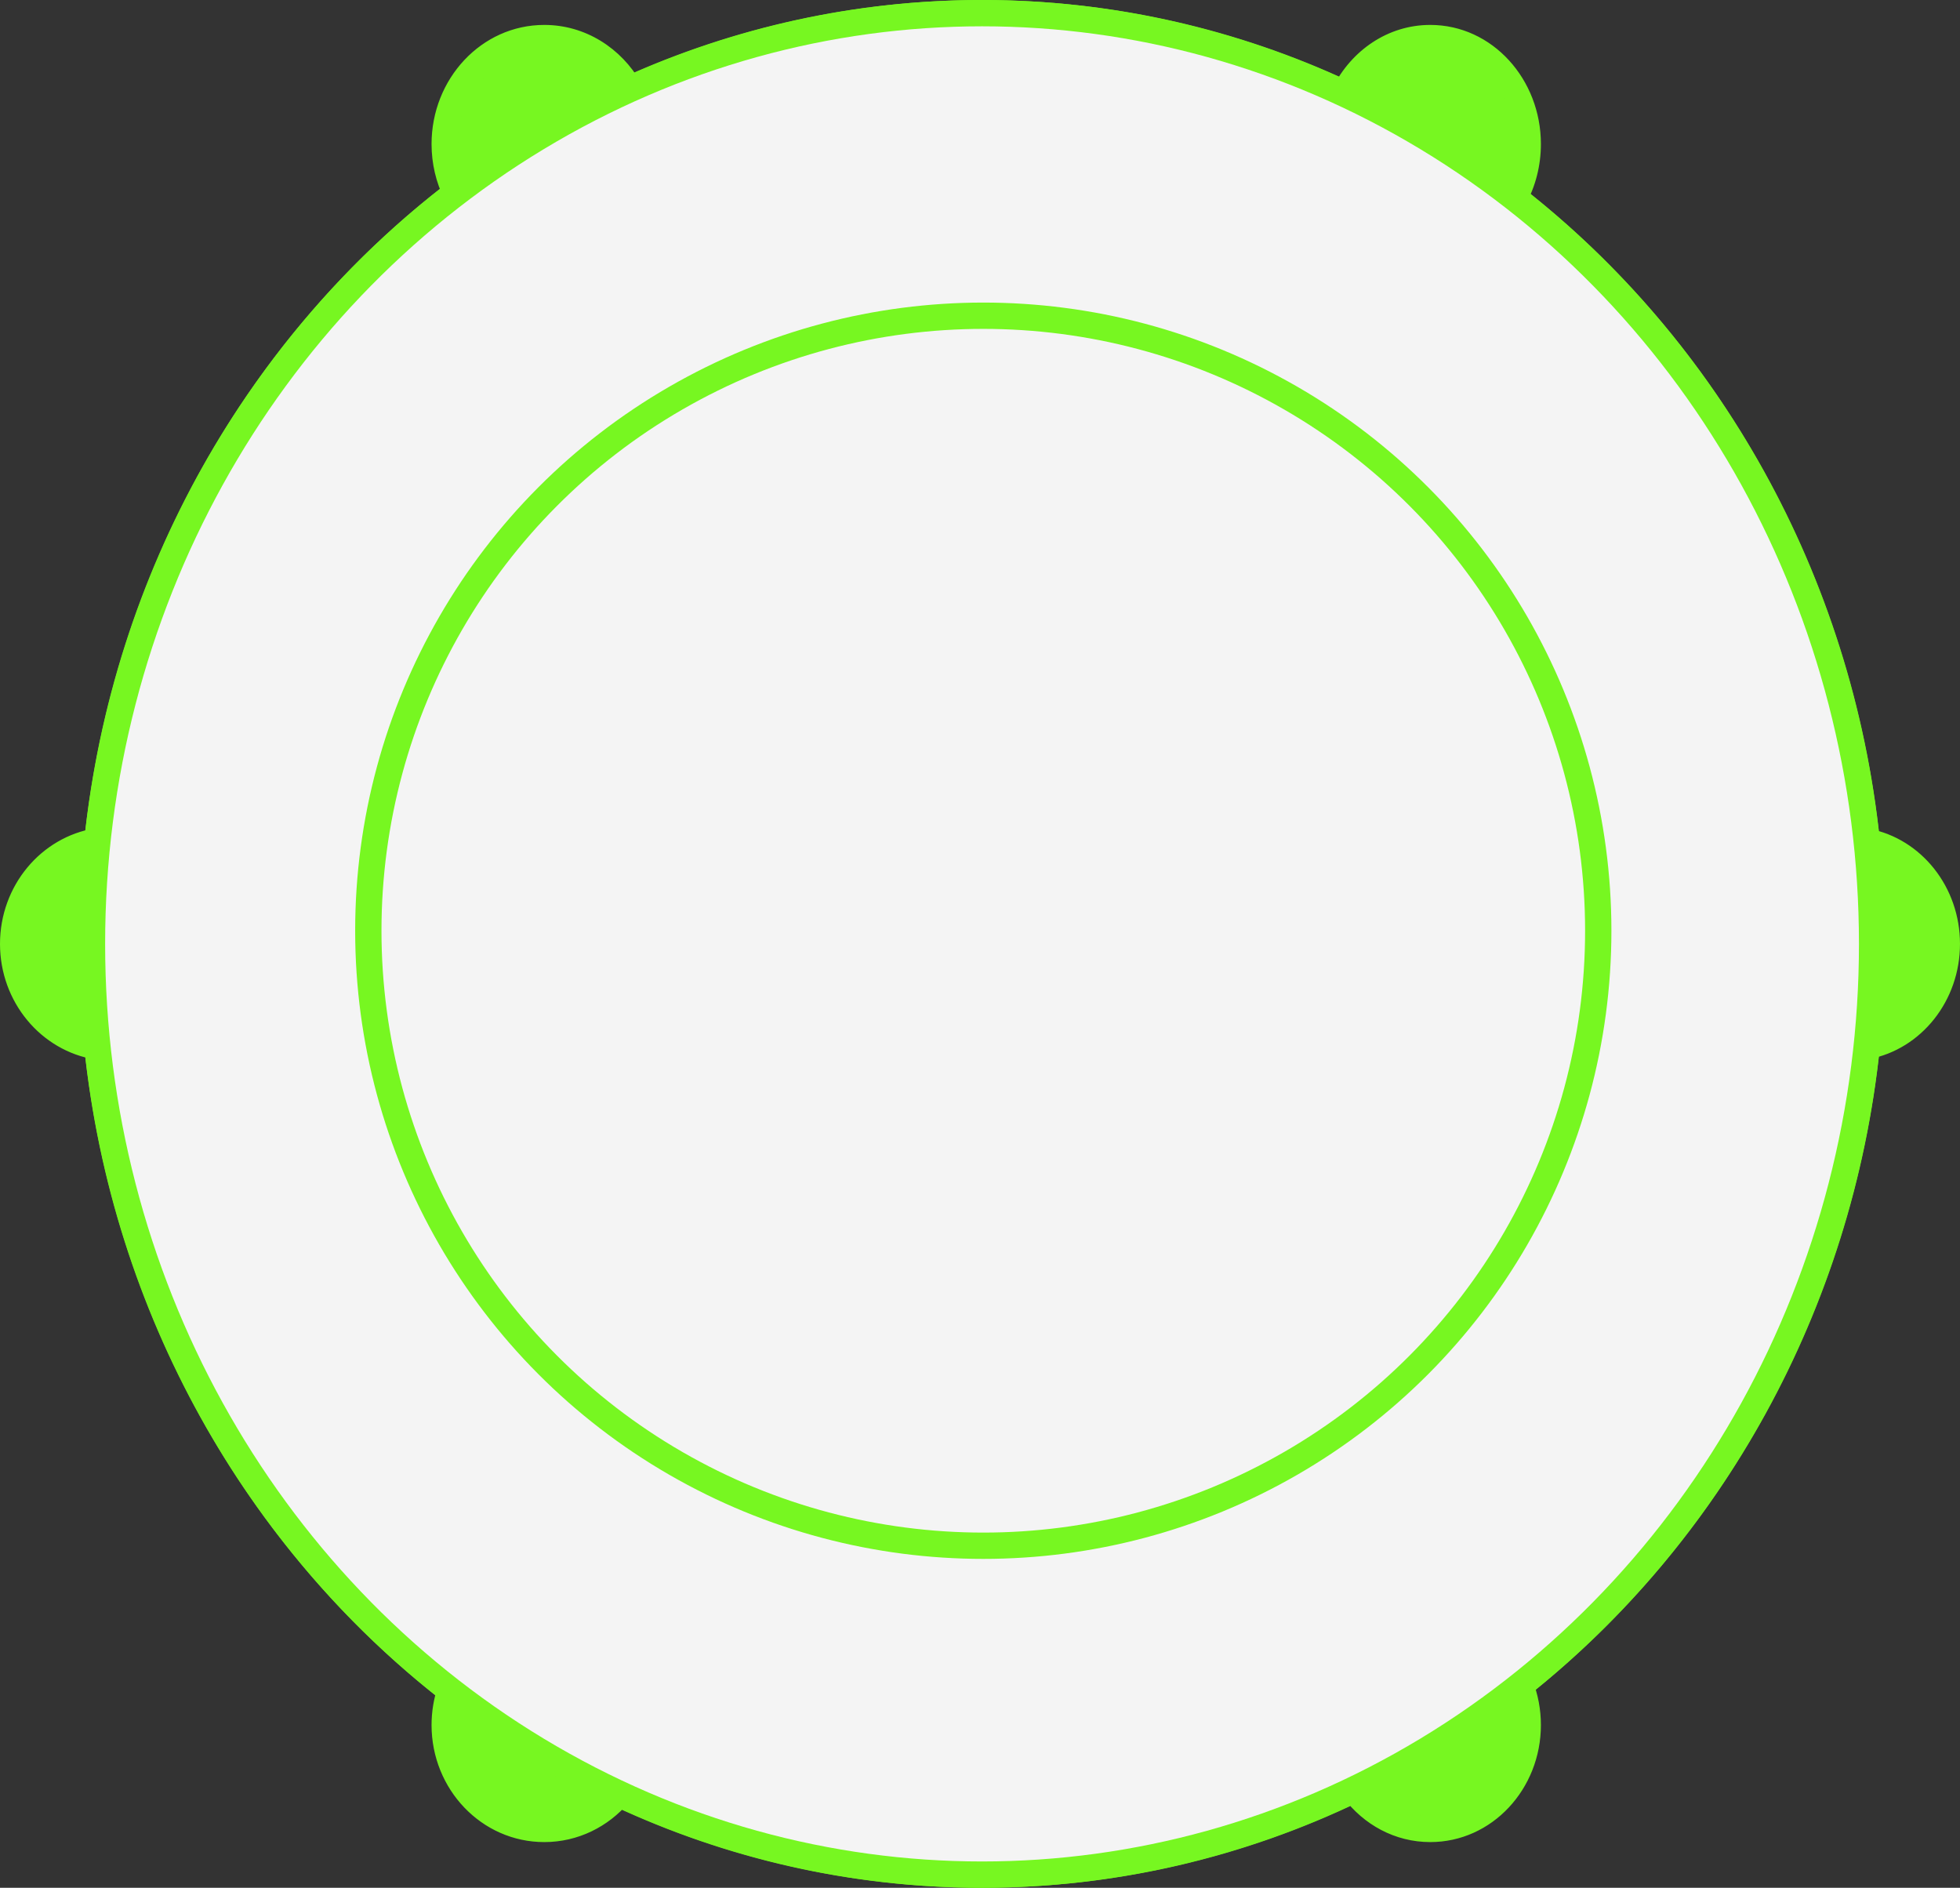 <svg width="298" height="287" viewBox="0 0 298 287" fill="none" xmlns="http://www.w3.org/2000/svg">
<rect x="0" y="0" width="298" height="287" fill="#333333" stroke="none"/>
<path fill-rule="evenodd" clip-rule="evenodd" d="M149.311 285C169.496 285 188.648 280.379 205.854 272.095C208.57 275.726 212.757 278.053 217.455 278.053C225.642 278.053 232.28 270.982 232.28 262.261C232.28 260.114 231.878 258.068 231.15 256.203C259.942 233.309 279.695 198.63 283.831 159.042C290.751 157.708 295.999 151.258 295.999 143.503C295.999 135.748 290.751 129.299 283.832 127.964C279.653 87.954 259.522 52.957 230.231 30.073C231.533 27.676 232.28 24.881 232.28 21.897C232.28 13.001 225.642 5.789 217.455 5.789C211.824 5.789 206.926 9.2 204.416 14.224C187.584 6.368 168.935 2 149.311 2C130.266 2 112.139 6.114 95.7 13.538C93.044 8.892 88.24 5.789 82.755 5.789C74.392 5.789 67.614 13.001 67.614 21.897C67.614 24.585 68.233 27.12 69.328 29.348C39.545 52.202 19.036 87.491 14.798 127.899C7.548 129.074 2 135.613 2 143.503C2 151.393 7.549 157.932 14.798 159.107C18.997 199.126 39.156 234.124 68.476 256.993C67.918 258.641 67.614 260.414 67.614 262.261C67.614 270.982 74.392 278.053 82.755 278.053C87.269 278.053 91.321 275.992 94.095 272.724C110.957 280.613 129.644 285 149.311 285Z" fill="#77F721"/>
<path d="M205.854 272.095L207.455 270.897L206.469 269.579L204.986 270.293L205.854 272.095ZM231.15 256.203L229.905 254.637L228.75 255.555L229.287 256.93L231.15 256.203ZM283.831 159.042L283.453 157.078L281.996 157.359L281.842 158.834L283.831 159.042ZM283.832 127.964L281.843 128.172L281.997 129.647L283.453 129.928L283.832 127.964ZM230.231 30.073L228.474 29.118L227.665 30.606L229 31.649L230.231 30.073ZM204.416 14.224L203.57 16.036L205.335 16.86L206.205 15.117L204.416 14.224ZM95.7 13.538L93.964 14.531L94.866 16.109L96.523 15.361L95.7 13.538ZM69.328 29.348L70.545 30.935L71.845 29.937L71.123 28.466L69.328 29.348ZM14.798 127.899L15.117 129.873L16.627 129.629L16.787 128.108L14.798 127.899ZM14.798 159.107L16.787 158.898L16.628 157.377L15.118 157.133L14.798 159.107ZM68.476 256.993L70.37 257.635L70.827 256.29L69.706 255.416L68.476 256.993ZM94.095 272.724L94.943 270.913L93.559 270.265L92.57 271.43L94.095 272.724ZM204.986 270.293C188.043 278.451 169.187 283 149.311 283V287C169.805 287 189.253 282.308 206.721 273.897L204.986 270.293ZM217.455 276.053C213.443 276.053 209.828 274.069 207.455 270.897L204.252 273.293C207.311 277.382 212.071 280.053 217.455 280.053V276.053ZM230.28 262.261C230.28 269.999 224.421 276.053 217.455 276.053V280.053C226.864 280.053 234.28 271.966 234.28 262.261H230.28ZM229.287 256.93C229.925 258.565 230.28 260.365 230.28 262.261H234.28C234.28 259.863 233.831 257.571 233.013 255.475L229.287 256.93ZM281.842 158.834C277.762 197.885 258.279 232.077 229.905 254.637L232.395 257.768C261.605 234.542 281.628 199.374 285.82 159.25L281.842 158.834ZM293.999 143.503C293.999 150.371 289.363 155.938 283.453 157.078L284.21 161.006C292.139 159.477 297.999 152.146 297.999 143.503H293.999ZM283.453 129.928C289.363 131.068 293.999 136.635 293.999 143.503H297.999C297.999 134.86 292.139 127.529 284.211 126L283.453 129.928ZM229 31.649C257.865 54.2 277.721 88.704 281.843 128.172L285.821 127.756C281.586 87.204 261.18 51.714 231.462 28.497L229 31.649ZM230.28 21.897C230.28 24.546 229.617 27.013 228.474 29.118L231.988 31.028C233.449 28.34 234.28 25.217 234.28 21.897H230.28ZM217.455 7.789C224.385 7.789 230.28 13.946 230.28 21.897H234.28C234.28 12.056 226.9 3.789 217.455 3.789V7.789ZM206.205 15.117C208.419 10.686 212.673 7.789 217.455 7.789V3.789C210.974 3.789 205.432 7.714 202.627 13.33L206.205 15.117ZM149.311 4C168.635 4 186.995 8.3 203.57 16.036L205.262 12.411C188.172 4.435 169.236 0 149.311 0V4ZM96.523 15.361C112.711 8.05 130.557 4 149.311 4V0C129.975 0 111.568 4.177 94.877 11.715L96.523 15.361ZM82.755 7.789C87.453 7.789 91.628 10.445 93.964 14.531L97.436 12.545C94.46 7.339 89.027 3.789 82.755 3.789V7.789ZM69.614 21.897C69.614 13.987 75.612 7.789 82.755 7.789V3.789C73.173 3.789 65.614 12.015 65.614 21.897H69.614ZM71.123 28.466C70.161 26.51 69.614 24.276 69.614 21.897H65.614C65.614 24.894 66.304 27.73 67.532 30.23L71.123 28.466ZM16.787 128.108C20.968 88.248 41.197 53.456 70.545 30.935L68.11 27.762C37.894 50.948 17.104 86.735 12.809 127.69L16.787 128.108ZM4 143.503C4 136.547 8.882 130.884 15.117 129.873L14.478 125.925C6.215 127.264 0 134.678 0 143.503H4ZM15.118 157.133C8.882 156.122 4 150.459 4 143.503H0C0 152.328 6.215 159.742 14.478 161.081L15.118 157.133ZM69.706 255.416C40.813 232.88 20.93 198.375 16.787 158.898L12.809 159.316C17.065 199.877 37.5 235.368 67.246 258.57L69.706 255.416ZM69.614 262.261C69.614 260.634 69.881 259.078 70.37 257.635L66.582 256.351C65.954 258.203 65.614 260.193 65.614 262.261H69.614ZM82.755 276.053C75.576 276.053 69.614 269.958 69.614 262.261H65.614C65.614 272.007 73.209 280.053 82.755 280.053V276.053ZM92.57 271.43C90.149 274.282 86.641 276.053 82.755 276.053V280.053C87.896 280.053 92.493 277.702 95.62 274.018L92.57 271.43ZM149.311 283C129.945 283 111.546 278.681 94.943 270.913L93.248 274.536C110.367 282.545 129.343 287 149.311 287V283Z" fill="#77F721"/>
<ellipse cx="149.311" cy="143.5" rx="135.327" ry="141.5" fill="#F4F4F4" stroke="#77F721" stroke-width="4"/>
<circle cx="149.5" cy="141.5" r="93.5" fill="#F4F4F4" stroke="#77F721" stroke-width="4"/>
</svg>
